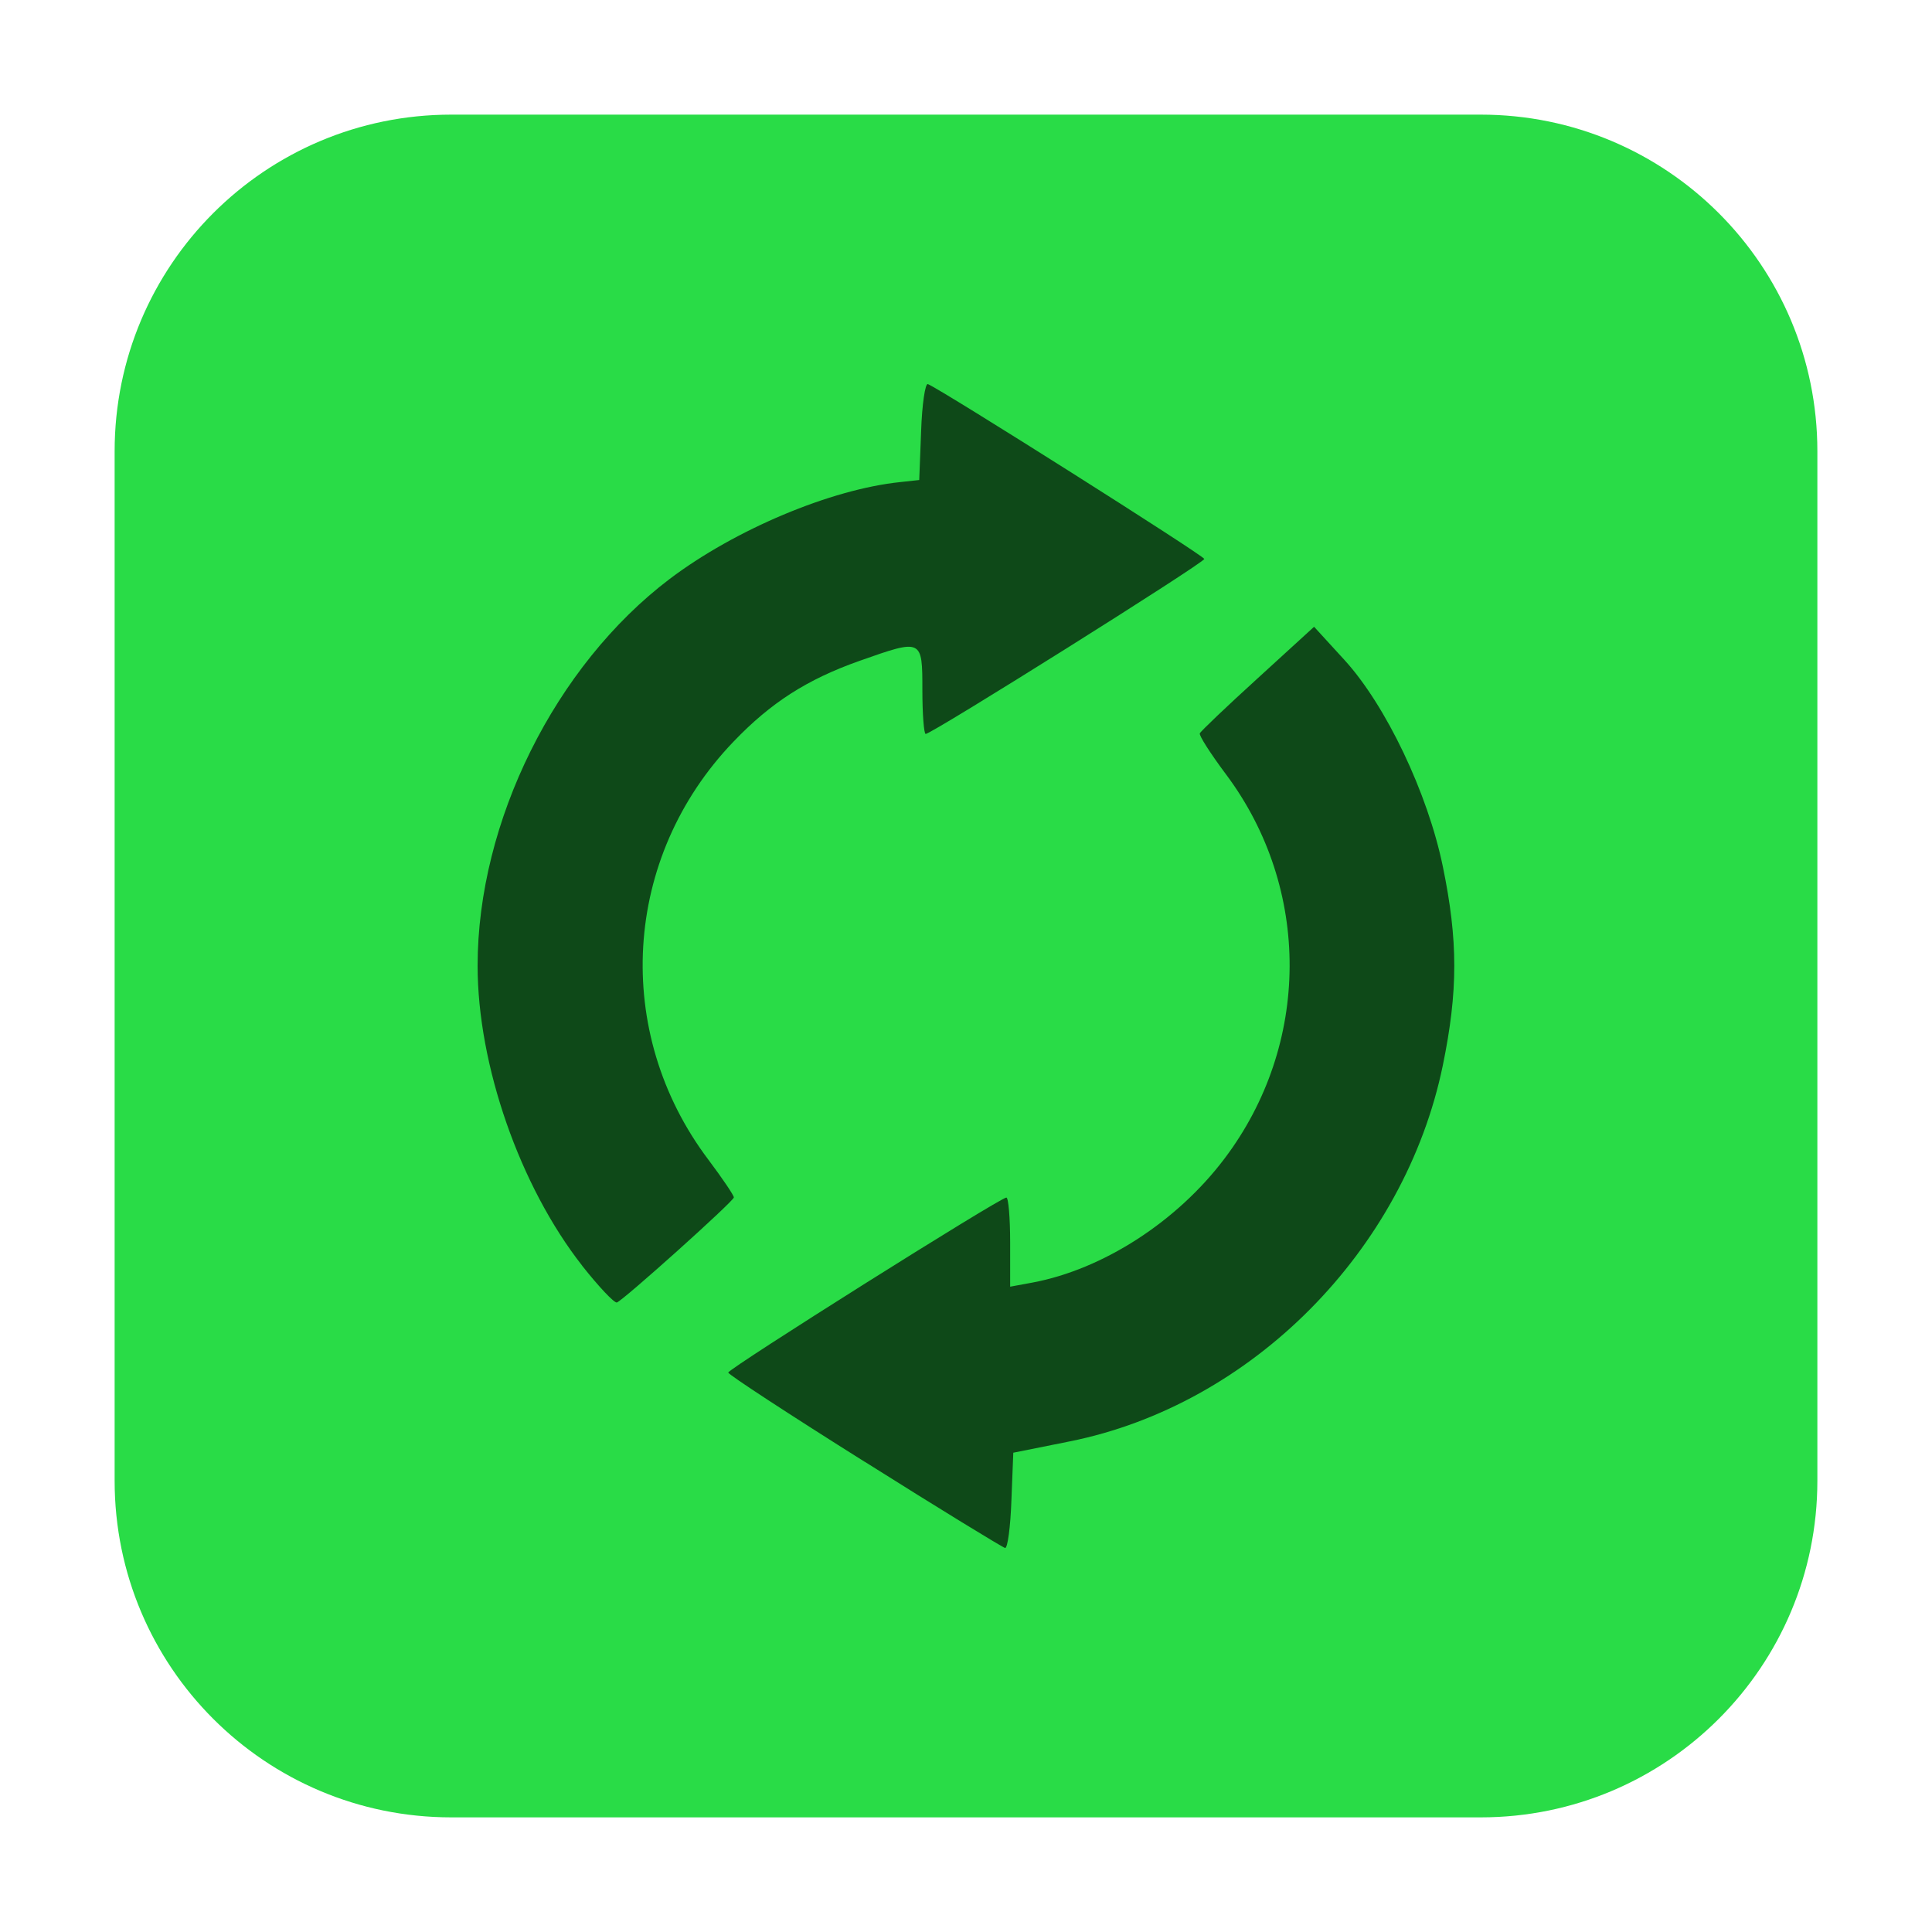 <svg height="48pt" viewBox="0 0 48 48" width="48pt" xmlns="http://www.w3.org/2000/svg"><path d="m11.211 2.848h25.578c4.621 0 8.363 3.742 8.363 8.363v25.578c0 4.621-3.742 8.363-8.363 8.363h-25.578c-4.621 0-8.363-3.742-8.363-8.363v-25.578c0-4.621 3.742-8.363 8.363-8.363zm0 0" fill="#29dc47" fill-rule="evenodd"/><path d="m21.48 36.316c-1.859-1.168-3.383-2.164-3.387-2.215-.004-.094 6.754-4.348 6.91-4.348.051 0 .094.5.094 1.109v1.105l.555-.102c1.75-.328 3.586-1.512 4.766-3.074 2.148-2.836 2.164-6.715.043-9.551-.383-.512-.676-.969-.652-1.02.02-.051.668-.668 1.441-1.371l1.398-1.277.754.824c1.031 1.129 2.07 3.309 2.445 5.133.379 1.836.379 3.094 0 4.938-.949 4.605-4.754 8.438-9.27 9.344l-1.402.281-.047 1.191c-.023.652-.094 1.184-.156 1.176-.059-.012-1.633-.973-3.492-2.145zm-7.016-4.871c-1.547-1.973-2.598-4.98-2.598-7.453 0-3.574 1.926-7.453 4.773-9.609 1.625-1.227 4-2.227 5.73-2.406l.469-.051.047-1.215c.023-.672.102-1.195.168-1.168.34.137 6.867 4.266 6.867 4.344.004.094-6.77 4.348-6.922 4.348-.043 0-.082-.492-.082-1.09 0-1.277 0-1.277-1.559-.727-1.305.461-2.207 1.039-3.137 2.012-2.754 2.871-3.012 7.215-.617 10.387.352.469.637.891.629.934-.016.105-2.754 2.562-2.906 2.609-.066.016-.453-.395-.863-.914zm0 0" fill-opacity=".667"/></svg>